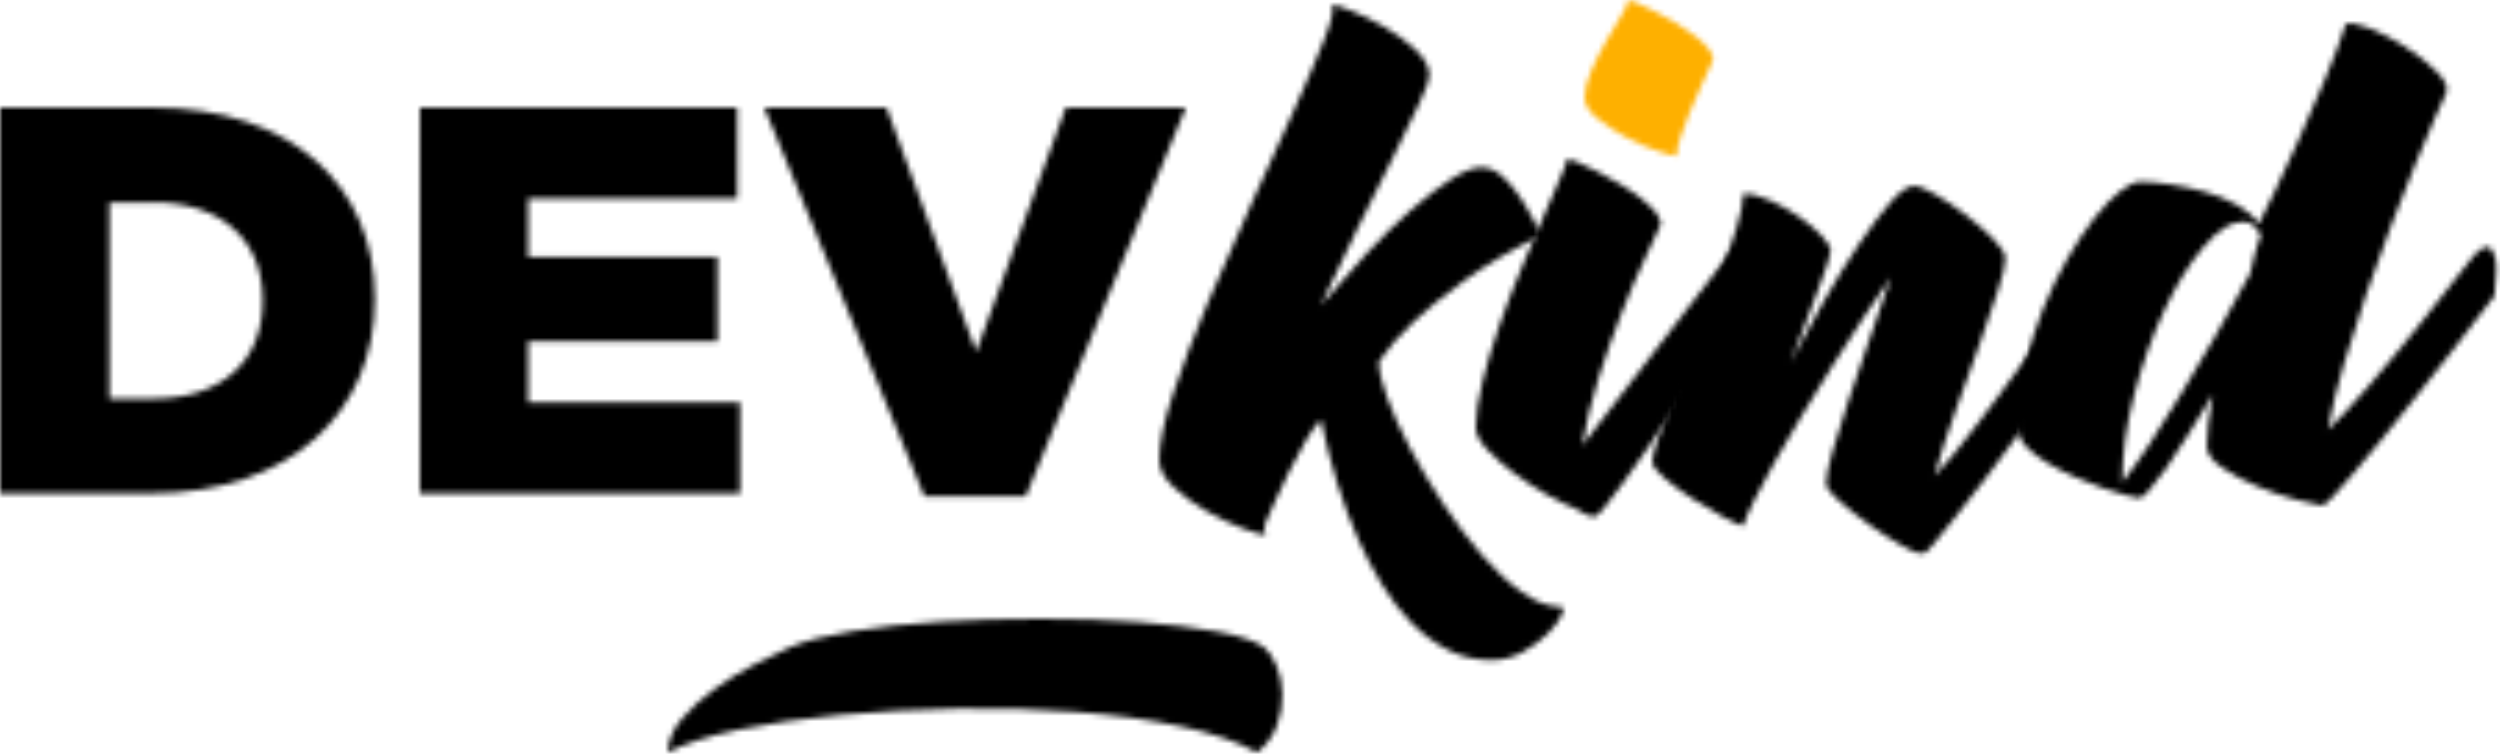 <svg viewBox="0 0 451 136" focusable="false" xmlns="http://www.w3.org/2000/svg" xmlns:xlink="http://www.w3.org/1999/xlink"><defs><path id="i" d="m31.114 1.7764e-15c0.485 0 1.681 0.377 3.585 1.13 1.901 0.753 3.888 1.723 5.954 2.911 2.067 1.188 3.93 2.556 5.589 4.101 1.661 1.545 2.493 3.111 2.493 4.695 0 0.713-0.608 2.377-1.823 4.991-1.214 2.616-2.776 5.825-4.679 9.629l-0.828 1.655c-1.681 3.362-3.511 7.031-5.492 11.003-2.309 4.636-4.557 9.331-6.743 14.085 2.674-3.169 5.407-6.259 8.203-9.271 2.796-3.01 5.509-5.664 8.142-7.963 2.634-2.298 5.044-4.14 7.232-5.528 2.188-1.385 3.968-2.079 5.348-2.079 1.457 0 2.835 0.634 4.132 1.901 1.294 1.269 2.43 2.695 3.402 4.279 1.134 1.824 2.228 3.845 3.281 6.062-5.589 2.775-10.25 5.528-13.975 8.261-3.729 2.733-6.728 5.17-8.994 7.31-2.675 2.536-4.781 4.953-6.319 7.251 0 1.585 0.504 3.763 1.519 6.536 1.014 2.775 2.389 5.806 4.133 9.093 1.741 3.289 3.725 6.615 5.956 9.984 2.225 3.368 4.536 6.437 6.926 9.212 2.389 2.772 4.821 5.031 7.293 6.775 2.47 1.742 4.76 2.615 6.865 2.615 0.649 0 0.75 0.494 0.304 1.486-0.446 0.989-1.276 2.098-2.49 3.328-1.217 1.228-2.716 2.336-4.498 3.328-1.781 0.99-3.688 1.485-5.711 1.485-2.837 0-5.449-0.614-7.838-1.842-2.392-1.229-4.581-2.853-6.565-4.873-1.986-2.021-3.766-4.338-5.346-6.953-1.581-2.615-2.979-5.271-4.193-7.964-2.837-6.34-5.104-13.589-6.806-21.751-0.812 0.792-1.722 2.061-2.735 3.803-1.014 1.744-2.006 3.587-2.978 5.528-0.971 1.942-1.865 3.821-2.672 5.645-0.812 1.822-1.42 3.21-1.823 4.161 0 0.315 0.018 0.552 0.06 0.712 0.041 0.158 0.061 0.316 0.061 0.476 0 0.157 0.039 0.315 0.121 0.475-0.65 0-2.026-0.397-4.132-1.188-2.108-0.793-4.274-1.824-6.502-3.09-2.228-1.269-4.212-2.716-5.955-4.339-1.741-1.623-2.614-3.269-2.614-4.933 0-2.93 0.832-6.894 2.492-11.886 1.661-4.992 3.727-10.418 6.198-16.283 2.471-5.864 5.104-11.845 7.9-17.948 2.795-6.101 5.347-11.708 7.657-16.819 2.307-5.111 4.151-9.408 5.528-12.897 1.377-3.486 1.823-5.586 1.339-6.299z"></path><polygon id="d" points="22.062 -1.3878e-15 38.228 44.049 54.393 -1.3878e-15 76.049 -1.3878e-15 47.175 70.101 28.875 70.101 -1.3878e-15 -1.3878e-15"></polygon><path id="c" d="m47.277 1.8874e-15c0.729 0 1.984 0.516 3.767 1.545 1.781 1.031 3.603 2.259 5.468 3.686 1.863 1.425 3.525 2.872 4.984 4.338 1.457 1.467 2.187 2.635 2.187 3.506 0 1.189-0.467 3.191-1.397 6.002-0.932 2.814-2.048 6.063-3.342 9.747-1.298 3.684-2.695 7.569-4.194 11.648-1.499 4.082-2.775 8.023-3.828 11.826 0.972-0.95 2.067-2.178 3.282-3.684 1.216-1.504 2.51-3.15 3.889-4.932 1.376-1.784 2.795-3.665 4.253-5.646 1.459-1.98 2.875-3.923 4.255-5.824 3.24-4.437 6.602-9.153 10.086-14.145 0.809-1.109 1.58-1.742 2.31-1.902 0.565-0.077 1.112 0.378 1.64 1.368 0.526 0.991 0.79 3.072 0.79 6.24-5.753 8.004-10.938 15.095-15.556 21.275-1.945 2.696-3.888 5.31-5.834 7.845-1.944 2.536-3.706 4.793-5.287 6.775-1.58 1.98-2.876 3.585-3.887 4.814-1.015 1.228-1.642 1.843-1.885 1.843-0.164 0-0.285-0.021-0.365-0.06-0.081-0.04-0.204-0.059-0.364-0.059v0.119c-0.486 0-1.641-0.517-3.465-1.546-1.822-1.031-3.728-2.258-5.712-3.685-1.987-1.426-3.767-2.833-5.347-4.219-1.581-1.388-2.371-2.436-2.371-3.15 0-1.188 0.384-3.13 1.156-5.824 0.769-2.693 1.74-5.783 2.916-9.271 1.174-3.485 2.431-7.15 3.767-10.994 1.337-3.843 2.613-7.548 3.828-11.114-1.54 2.22-3.242 4.735-5.104 7.548-1.865 2.814-3.728 5.705-5.591 8.676-1.865 2.972-3.687 5.944-5.468 8.915-1.784 2.972-3.403 5.746-4.862 8.32-1.457 2.576-2.675 4.854-3.646 6.835-0.972 1.979-1.622 3.485-1.945 4.517-0.486 0-1.6-0.476-3.342-1.427-1.741-0.951-3.585-2.041-5.529-3.27-1.945-1.228-3.686-2.495-5.227-3.802-1.538-1.307-2.308-2.318-2.308-3.032 0-0.87 0.406-2.454 1.216-4.754 0.81-2.298 1.822-5.01 3.038-8.142 1.215-3.129 2.532-6.458 3.95-9.984 1.417-3.524 2.733-6.953 3.95-10.282 1.215-3.327 2.227-6.338 3.038-9.033 0.809-2.693 1.215-4.754 1.215-6.18 1.539 0 3.24 0.436 5.104 1.308 1.863 0.871 3.586 1.861 5.166 2.971s2.896 2.24 3.95 3.388c1.052 1.149 1.58 2.002 1.58 2.554 0 0.399-0.203 1.21-0.608 2.438-0.406 1.228-0.952 2.754-1.64 4.575-0.69 1.825-1.46 3.864-2.31 6.122-0.851 2.257-1.762 4.616-2.735 7.072 1.945-3.723 3.99-7.468 6.137-11.232 2.147-3.763 4.255-7.171 6.321-10.223 2.065-3.048 3.95-5.544 5.651-7.488 1.702-1.94 3.118-2.912 4.254-2.912z"></path><polygon id="b" points="57.241 -1.3878e-15 57.241 16.407 19.521 16.407 19.521 26.947 53.682 26.947 53.682 42.16 19.521 42.16 19.521 53.197 57.748 53.197 57.748 69.604 4.4409e-16 69.604 4.4409e-16 -1.3878e-15"></polygon><path id="a" d="m67.33-3.3307e-16c6.238 0 12.092 0.198 17.562 0.594 5.468 0.397 10.228 0.97 14.281 1.723 4.048 0.755 6.844 1.685 8.385 2.794 0.89 0.712 1.66 1.842 2.308 3.387 0.649 1.545 0.991 3.25 1.032 5.111 0.041 1.862-0.282 3.744-0.97 5.646-0.69 1.902-1.886 3.526-3.587 4.873-3.403-1.902-7.96-3.465-13.671-4.695-5.714-1.227-12.015-2.099-18.9-2.615-6.887-0.514-14.037-0.713-21.45-0.595-7.413 0.12-14.503 0.496-21.268 1.13-6.767 0.635-12.883 1.526-18.353 2.674-5.468 1.15-9.703 2.517-12.7 4.101 0.08-2.139 0.951-4.179 2.613-6.121 1.66-1.94 3.646-3.745 5.954-5.408 2.311-1.664 4.699-3.129 7.172-4.398 2.47-1.267 4.596-2.298 6.38-3.09 2.591-1.109 6.297-2.06 11.119-2.853 4.822-0.791 10.149-1.367 15.982-1.724s11.869-0.534 18.109-0.534z"></path><path id="h" d="m16.529-5.5511e-16c0.242 0 0.869 0.219 1.883 0.654 1.012 0.436 2.187 0.992 3.525 1.664 1.337 0.674 2.735 1.447 4.192 2.318 1.46 0.872 2.753 1.763 3.889 2.674 1.134 0.912 2.025 1.803 2.675 2.675 0.646 0.872 0.808 1.624 0.486 2.257-0.486 1.111-1.38 3.032-2.675 5.765-1.296 2.735-2.674 5.943-4.132 9.629-1.459 3.684-2.856 7.627-4.193 11.826-1.336 4.201-2.33 8.28-2.977 12.242l26.13-33.994c0.809-1.109 1.539-1.664 2.187-1.664 0.566 0 1.074 0.536 1.519 1.605 0.445 1.07 0.67 3.23 0.67 6.478-4.943 7.528-9.401 14.262-13.37 20.206-1.701 2.537-3.383 5.012-5.043 7.429-1.661 2.418-3.181 4.575-4.557 6.477-1.379 1.902-2.533 3.427-3.463 4.577-0.932 1.148-1.52 1.723-1.762 1.723-0.65 0-1.276-0.16-1.885-0.475-0.607-0.318-1.236-0.675-1.884-1.07-1.135-0.398-2.695-1.15-4.678-2.259-1.987-1.109-3.951-2.376-5.894-3.804-1.945-1.425-3.626-2.891-5.044-4.396-1.416-1.505-2.127-2.853-2.127-4.042 0-2.298 0.407-5.07 1.216-8.32 0.811-3.248 1.822-6.616 3.037-10.103 1.217-3.486 2.552-6.954 4.012-10.4 1.459-3.448 2.795-6.576 4.011-9.39 1.215-2.813 2.227-5.15 3.037-7.013 0.809-1.862 1.216-2.951 1.216-3.269z"></path><path id="g" d="m7.855 0c0.22 0 0.791 0.2 1.713 0.596 0.923 0.397 1.992 0.902 3.209 1.514 1.217 0.614 2.49 1.317 3.817 2.111 1.328 0.794 2.507 1.606 3.541 2.434 1.032 0.83 1.842 1.642 2.433 2.434 0.59 0.794 0.737 1.48 0.443 2.056-0.591 1.298-1.255 2.758-1.99 4.382-0.738 1.622-1.438 3.229-2.103 4.815-0.664 1.588-1.218 3.083-1.659 4.49-0.443 1.406-0.665 2.507-0.665 3.3-0.516 0-1.678-0.306-3.485-0.919-1.807-0.612-3.67-1.424-5.586-2.436-1.919-1.009-3.651-2.146-5.199-3.409-1.549-1.26-2.323-2.505-2.323-3.732 0-1.442 0.403-3.084 1.216-4.923 0.811-1.839 1.714-3.625 2.711-5.356 0.994-1.732 1.898-3.263 2.71-4.598 0.811-1.334 1.218-2.253 1.218-2.76z"></path><path id="f" d="m63.258 0.845c2.145 0.832 4.333 1.962 6.562 3.388 2.228 1.426 4.133 2.933 5.713 4.516 1.579 1.586 2.126 2.894 1.64 3.924-0.324 0.712-0.993 2.197-2.005 4.456-1.014 2.258-2.188 5.033-3.525 8.32-1.337 3.289-2.776 6.935-4.314 10.935-1.54 4.003-3.039 8.124-4.496 12.362-1.46 4.24-2.817 8.479-4.072 12.719-1.257 4.239-2.209 8.182-2.856 11.826 0.809-0.791 1.841-1.842 3.1-3.15 1.254-1.307 2.569-2.772 3.949-4.398 1.376-1.623 2.815-3.328 4.313-5.111 1.5-1.783 2.979-3.584 4.437-5.408 3.321-4.2 6.846-8.677 10.573-13.431 0.972-1.029 1.782-1.505 2.432-1.426 0.565 0.079 1.011 0.694 1.335 1.842 0.324 1.15 0.285 3.468-0.12 6.954-5.348 7.053-10.251 13.353-14.706 18.898-1.865 2.377-3.727 4.695-5.59 6.954-1.865 2.257-3.546 4.278-5.045 6.061-1.5 1.783-2.755 3.209-3.767 4.279-1.014 1.069-1.64 1.605-1.883 1.605h-0.243c-0.729-0.08-2.23-0.416-4.498-1.011-2.267-0.594-4.598-1.386-6.987-2.377-2.391-0.99-4.518-2.119-6.38-3.388-1.865-1.266-2.796-2.573-2.796-3.921 0-2.456 0.364-5.546 1.095-9.272-1.622 2.615-3.141 5.072-4.559 7.37-1.417 2.299-2.715 4.279-3.887 5.943-1.176 1.663-2.188 2.97-3.038 3.922-0.851 0.95-1.44 1.426-1.762 1.426-0.326 0-1.095-0.159-2.31-0.476-1.216-0.318-2.635-0.753-4.255-1.307-1.621-0.554-3.322-1.227-5.104-2.02-1.782-0.791-3.443-1.644-4.982-2.556-1.539-0.91-2.796-1.881-3.767-2.912-0.972-1.029-1.459-2.099-1.459-3.209 0-3.724 0.406-7.429 1.215-11.113 0.811-3.685 1.884-7.171 3.221-10.46 1.337-3.287 2.815-6.339 4.436-9.152 1.62-2.813 3.24-5.249 4.862-7.311 1.62-2.06 3.16-3.663 4.617-4.814 1.46-1.147 2.675-1.723 3.647-1.723 1.539 0 3.361 0.16 5.469 0.475 2.106 0.318 4.211 0.773 6.319 1.367 2.106 0.595 4.03 1.387 5.772 2.378 1.742 0.992 3.018 2.121 3.828 3.388 0.649-1.267 1.642-3.288 2.977-6.062 1.337-2.773 2.775-5.884 4.314-9.33 1.539-3.448 3.08-6.993 4.619-10.638 1.538-3.644 2.795-6.973 3.768-9.986 0.647-0.395 2.046-0.177 4.193 0.654zm-22.725 34.954c-2.169 0-4.536 1.518-7.096 4.557-2.562 3.037-4.928 6.869-7.097 11.496-2.169 4.628-3.97 9.689-5.403 15.184s-2.148 10.702-2.148 15.617v0.146c1.387-1.736 2.994-3.977 4.817-6.725 1.824-2.747 3.732-5.784 5.73-9.111 1.995-3.325 4.08-6.842 6.25-10.556 2.169-3.709 4.252-7.446 6.25-11.207 0.261-1.157 0.542-2.337 0.848-3.543 0.304-1.203 0.672-2.385 1.106-3.543-0.347-0.578-0.761-1.106-1.236-1.591-0.478-0.482-1.151-0.724-2.019-0.724z"></path><path id="e" d="m27.452-1.3878e-15c25.417 0 40.16 14.319 40.16 34.404v0.199c0 20.086-14.946 35-40.566 35h-27.045v-69.603h27.451zm0.305 17.103h-8.032v35.399h8.032c11.795 0 19.622-6.364 19.622-17.601v-0.198c0-11.136-7.827-17.6-19.622-17.6z"></path></defs><g fill="none" fill-rule="evenodd"><g transform="translate(209.12 .827)"><mask id="m" fill="white"><use xlink:href="#i"></use></mask><polygon points="-5 123.26 77.888 123.26 77.888 -5 -5 -5" fill="currentColor" fill-rule="nonzero" mask="url(#m)"></polygon></g><g transform="translate(137.87 19.411)"><mask id="l" fill="white"><use xlink:href="#d"></use></mask><polygon points="-5 75.101 81.049 75.101 81.049 -5 -5 -5" fill="currentColor" fill-rule="nonzero" mask="url(#l)"></polygon></g><g transform="translate(298.08 33.513)"><mask id="k" fill="white"><use xlink:href="#c"></use></mask><polygon points="-5 71.325 86.427 71.325 86.427 -5 -5 -5" fill="currentColor" fill-rule="nonzero" mask="url(#k)"></polygon></g><g transform="translate(75.749 19.411)"><mask id="j" fill="white"><use xlink:href="#b"></use></mask><polygon points="-5 74.604 62.748 74.604 62.748 -5 -5 -5" fill="currentColor" fill-rule="nonzero" mask="url(#j)"></polygon></g><g transform="translate(120.43 111.63)"><mask id="r" fill="white"><use xlink:href="#a"></use></mask><polygon points="-5 29.128 115.9 29.128 115.9 -5 -5 -5" fill="currentColor" fill-rule="nonzero" mask="url(#r)"></polygon></g><g transform="translate(266.24 28.64)"><mask id="q" fill="white"><use xlink:href="#h"></use></mask><polygon points="-5 69.541 54.708 69.541 54.708 -5 -5 -5" fill="currentColor" fill-rule="nonzero" mask="url(#q)"></polygon></g><g transform="translate(285.86)"><mask id="p" fill="white"><use xlink:href="#g"></use></mask><polygon points="-7 33 27 33 27 -1 -7 -1" fill="#FEB000" fill-rule="nonzero" mask="url(#p)"></polygon></g><g transform="translate(364.07 4.201)"><mask id="o" fill="white"><use xlink:href="#f"></use></mask><polygon points="-5 91.96 91.261 91.96 91.261 -5 -5 -5" fill="currentColor" fill-rule="nonzero" mask="url(#o)"></polygon></g><g transform="translate(-0 19.411)"><mask id="n" fill="white"><use xlink:href="#e"></use></mask><polygon points="-5 74.603 72.611 74.603 72.611 -5 -5 -5" fill="currentColor" fill-rule="nonzero" mask="url(#n)"></polygon></g></g></svg>